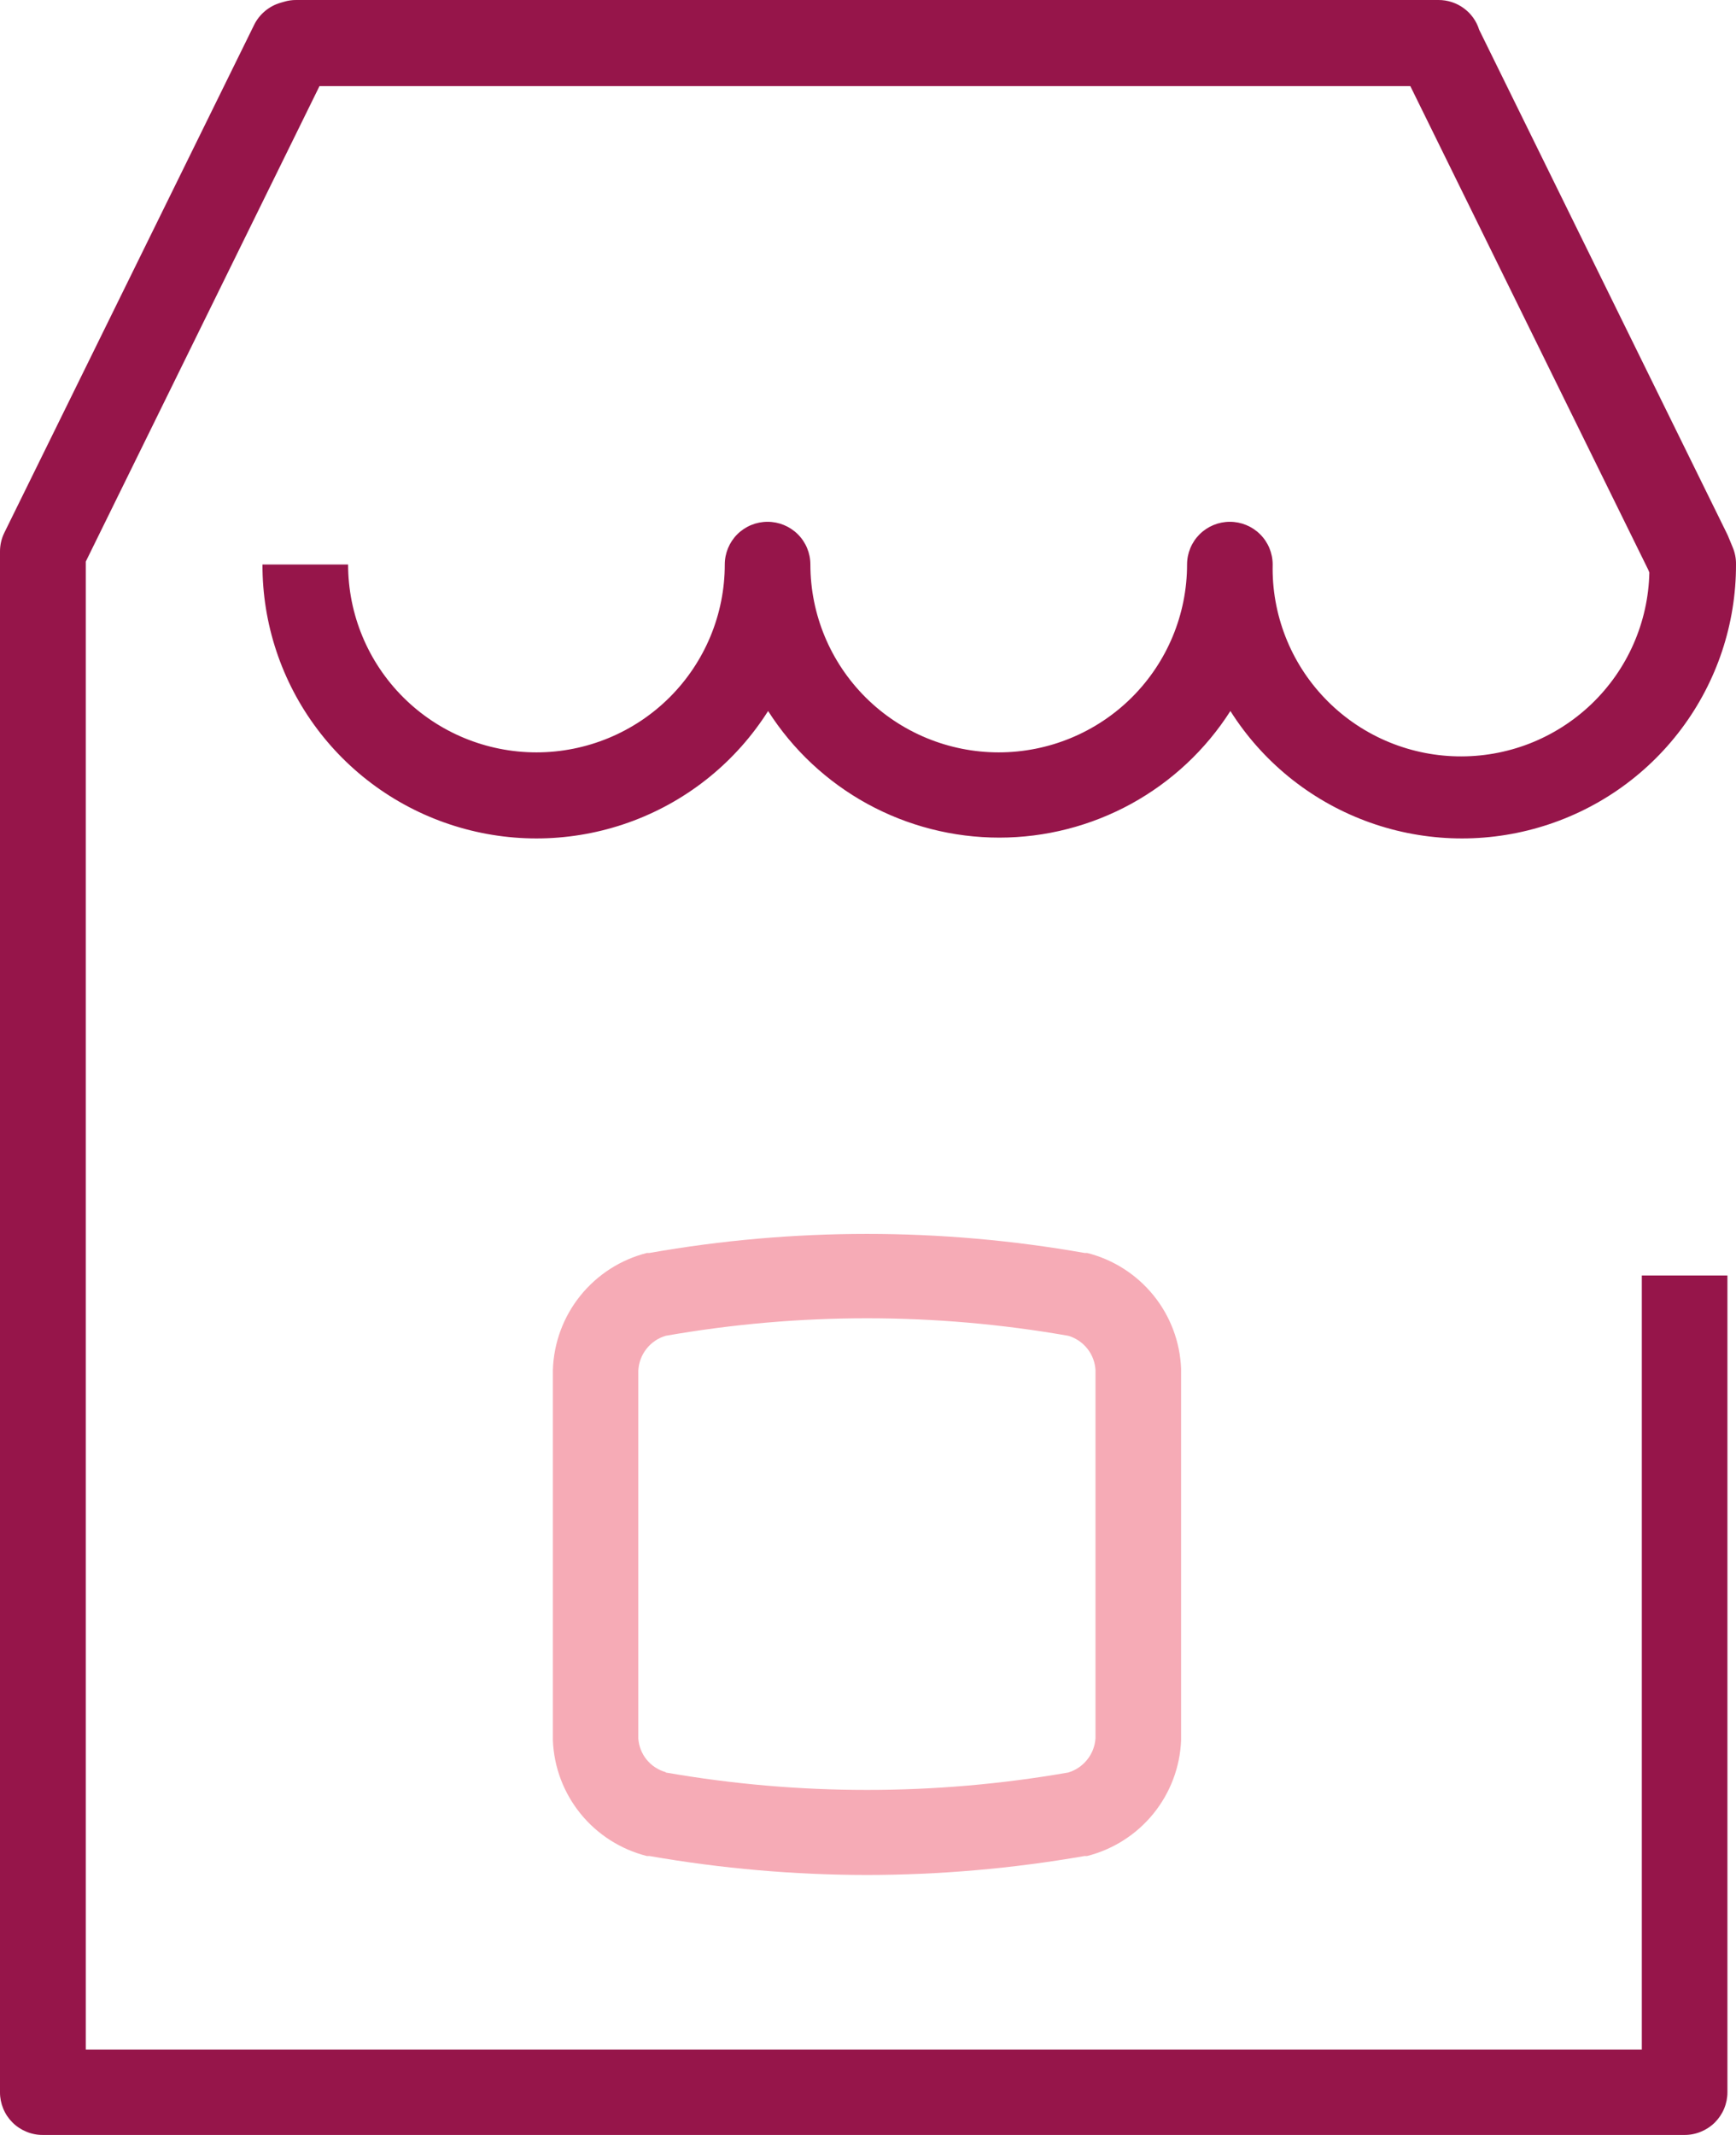 <svg width="48" height="59" viewBox="0 0 48 59" fill="none" xmlns="http://www.w3.org/2000/svg">
<path d="M23.97 51.816C21.954 51.814 19.942 51.638 17.957 51.292H17.886C17.165 51.11 16.522 50.701 16.054 50.125C15.585 49.549 15.316 48.837 15.287 48.096V37.859C15.31 37.112 15.576 36.392 16.045 35.809C16.514 35.226 17.16 34.81 17.886 34.626H17.957C21.936 33.924 26.008 33.924 29.987 34.626H30.058C30.779 34.807 31.421 35.217 31.89 35.793C32.358 36.368 32.627 37.08 32.657 37.821V48.096C32.627 48.837 32.357 49.548 31.889 50.124C31.421 50.7 30.778 51.109 30.058 51.292H29.987C28 51.638 25.987 51.814 23.97 51.816ZM18.407 48.984C22.089 49.626 25.855 49.626 29.537 48.984C29.744 48.922 29.927 48.798 30.061 48.629C30.196 48.461 30.276 48.255 30.29 48.04V37.859C30.277 37.643 30.198 37.437 30.063 37.268C29.928 37.099 29.745 36.976 29.537 36.915C25.855 36.27 22.089 36.27 18.407 36.915C18.195 36.977 18.009 37.104 17.873 37.278C17.737 37.451 17.659 37.663 17.649 37.882V48.044C17.664 48.258 17.744 48.463 17.88 48.629C18.016 48.796 18.2 48.916 18.407 48.974V48.984Z" fill="#F6ABB6"/>
<path d="M46.575 59H1.184C1.028 59.001 0.874 58.971 0.73 58.911C0.586 58.852 0.455 58.766 0.345 58.656C0.235 58.546 0.148 58.416 0.089 58.272C0.03 58.129 -0.001 57.975 3.59802e-05 57.82V15.246C-0.001 15.066 0.039 14.888 0.118 14.726L7.026 0.689C7.098 0.542 7.201 0.411 7.328 0.305C7.454 0.2 7.601 0.121 7.759 0.076L7.859 0.047C7.966 0.015 8.078 -0.001 8.19 3.4524e-05H39.772C40.023 -0.001 40.268 0.078 40.471 0.226C40.674 0.373 40.824 0.582 40.898 0.821L47.739 14.726C47.752 14.749 47.763 14.773 47.773 14.797L47.91 15.128C47.972 15.277 48.003 15.438 48 15.6C48.004 17.238 47.473 18.834 46.488 20.145C45.503 21.457 44.117 22.413 42.538 22.87C40.96 23.328 39.276 23.261 37.739 22.68C36.202 22.099 34.897 21.035 34.02 19.649C33.336 20.721 32.391 21.604 31.274 22.216C30.157 22.827 28.903 23.148 27.629 23.148C26.354 23.148 25.1 22.827 23.983 22.216C22.866 21.604 21.922 20.721 21.238 19.649C20.36 21.035 19.055 22.099 17.518 22.68C15.981 23.261 14.297 23.328 12.719 22.87C11.14 22.413 9.754 21.457 8.769 20.145C7.784 18.834 7.253 17.238 7.257 15.6H9.625C9.625 16.977 10.173 18.297 11.15 19.271C12.127 20.245 13.451 20.792 14.832 20.792C16.213 20.792 17.538 20.245 18.515 19.271C19.491 18.297 20.04 16.977 20.04 15.6C20.04 15.287 20.165 14.986 20.386 14.765C20.608 14.544 20.909 14.42 21.223 14.42C21.537 14.42 21.838 14.544 22.06 14.765C22.282 14.986 22.407 15.287 22.407 15.6C22.407 16.977 22.956 18.297 23.932 19.271C24.909 20.245 26.233 20.792 27.614 20.792C28.995 20.792 30.32 20.245 31.297 19.271C32.273 18.297 32.822 16.977 32.822 15.6C32.822 15.287 32.947 14.986 33.169 14.765C33.391 14.544 33.692 14.42 34.005 14.42C34.319 14.42 34.62 14.544 34.842 14.765C35.064 14.986 35.189 15.287 35.189 15.6C35.174 16.282 35.295 16.959 35.543 17.595C35.791 18.23 36.162 18.811 36.636 19.303C37.109 19.796 37.675 20.191 38.301 20.465C38.927 20.739 39.602 20.888 40.285 20.902C40.969 20.917 41.649 20.797 42.287 20.55C42.924 20.302 43.506 19.932 44 19.46C44.494 18.988 44.89 18.424 45.165 17.8C45.44 17.176 45.59 16.503 45.604 15.822L45.576 15.751L38.995 2.379H8.834L2.372 15.519V56.64H45.396V35.249H47.763V57.82C47.763 57.975 47.732 58.129 47.672 58.273C47.613 58.416 47.525 58.546 47.415 58.656C47.304 58.766 47.173 58.852 47.029 58.911C46.885 58.971 46.731 59.001 46.575 59Z" fill="#96154A"/>
</svg>
